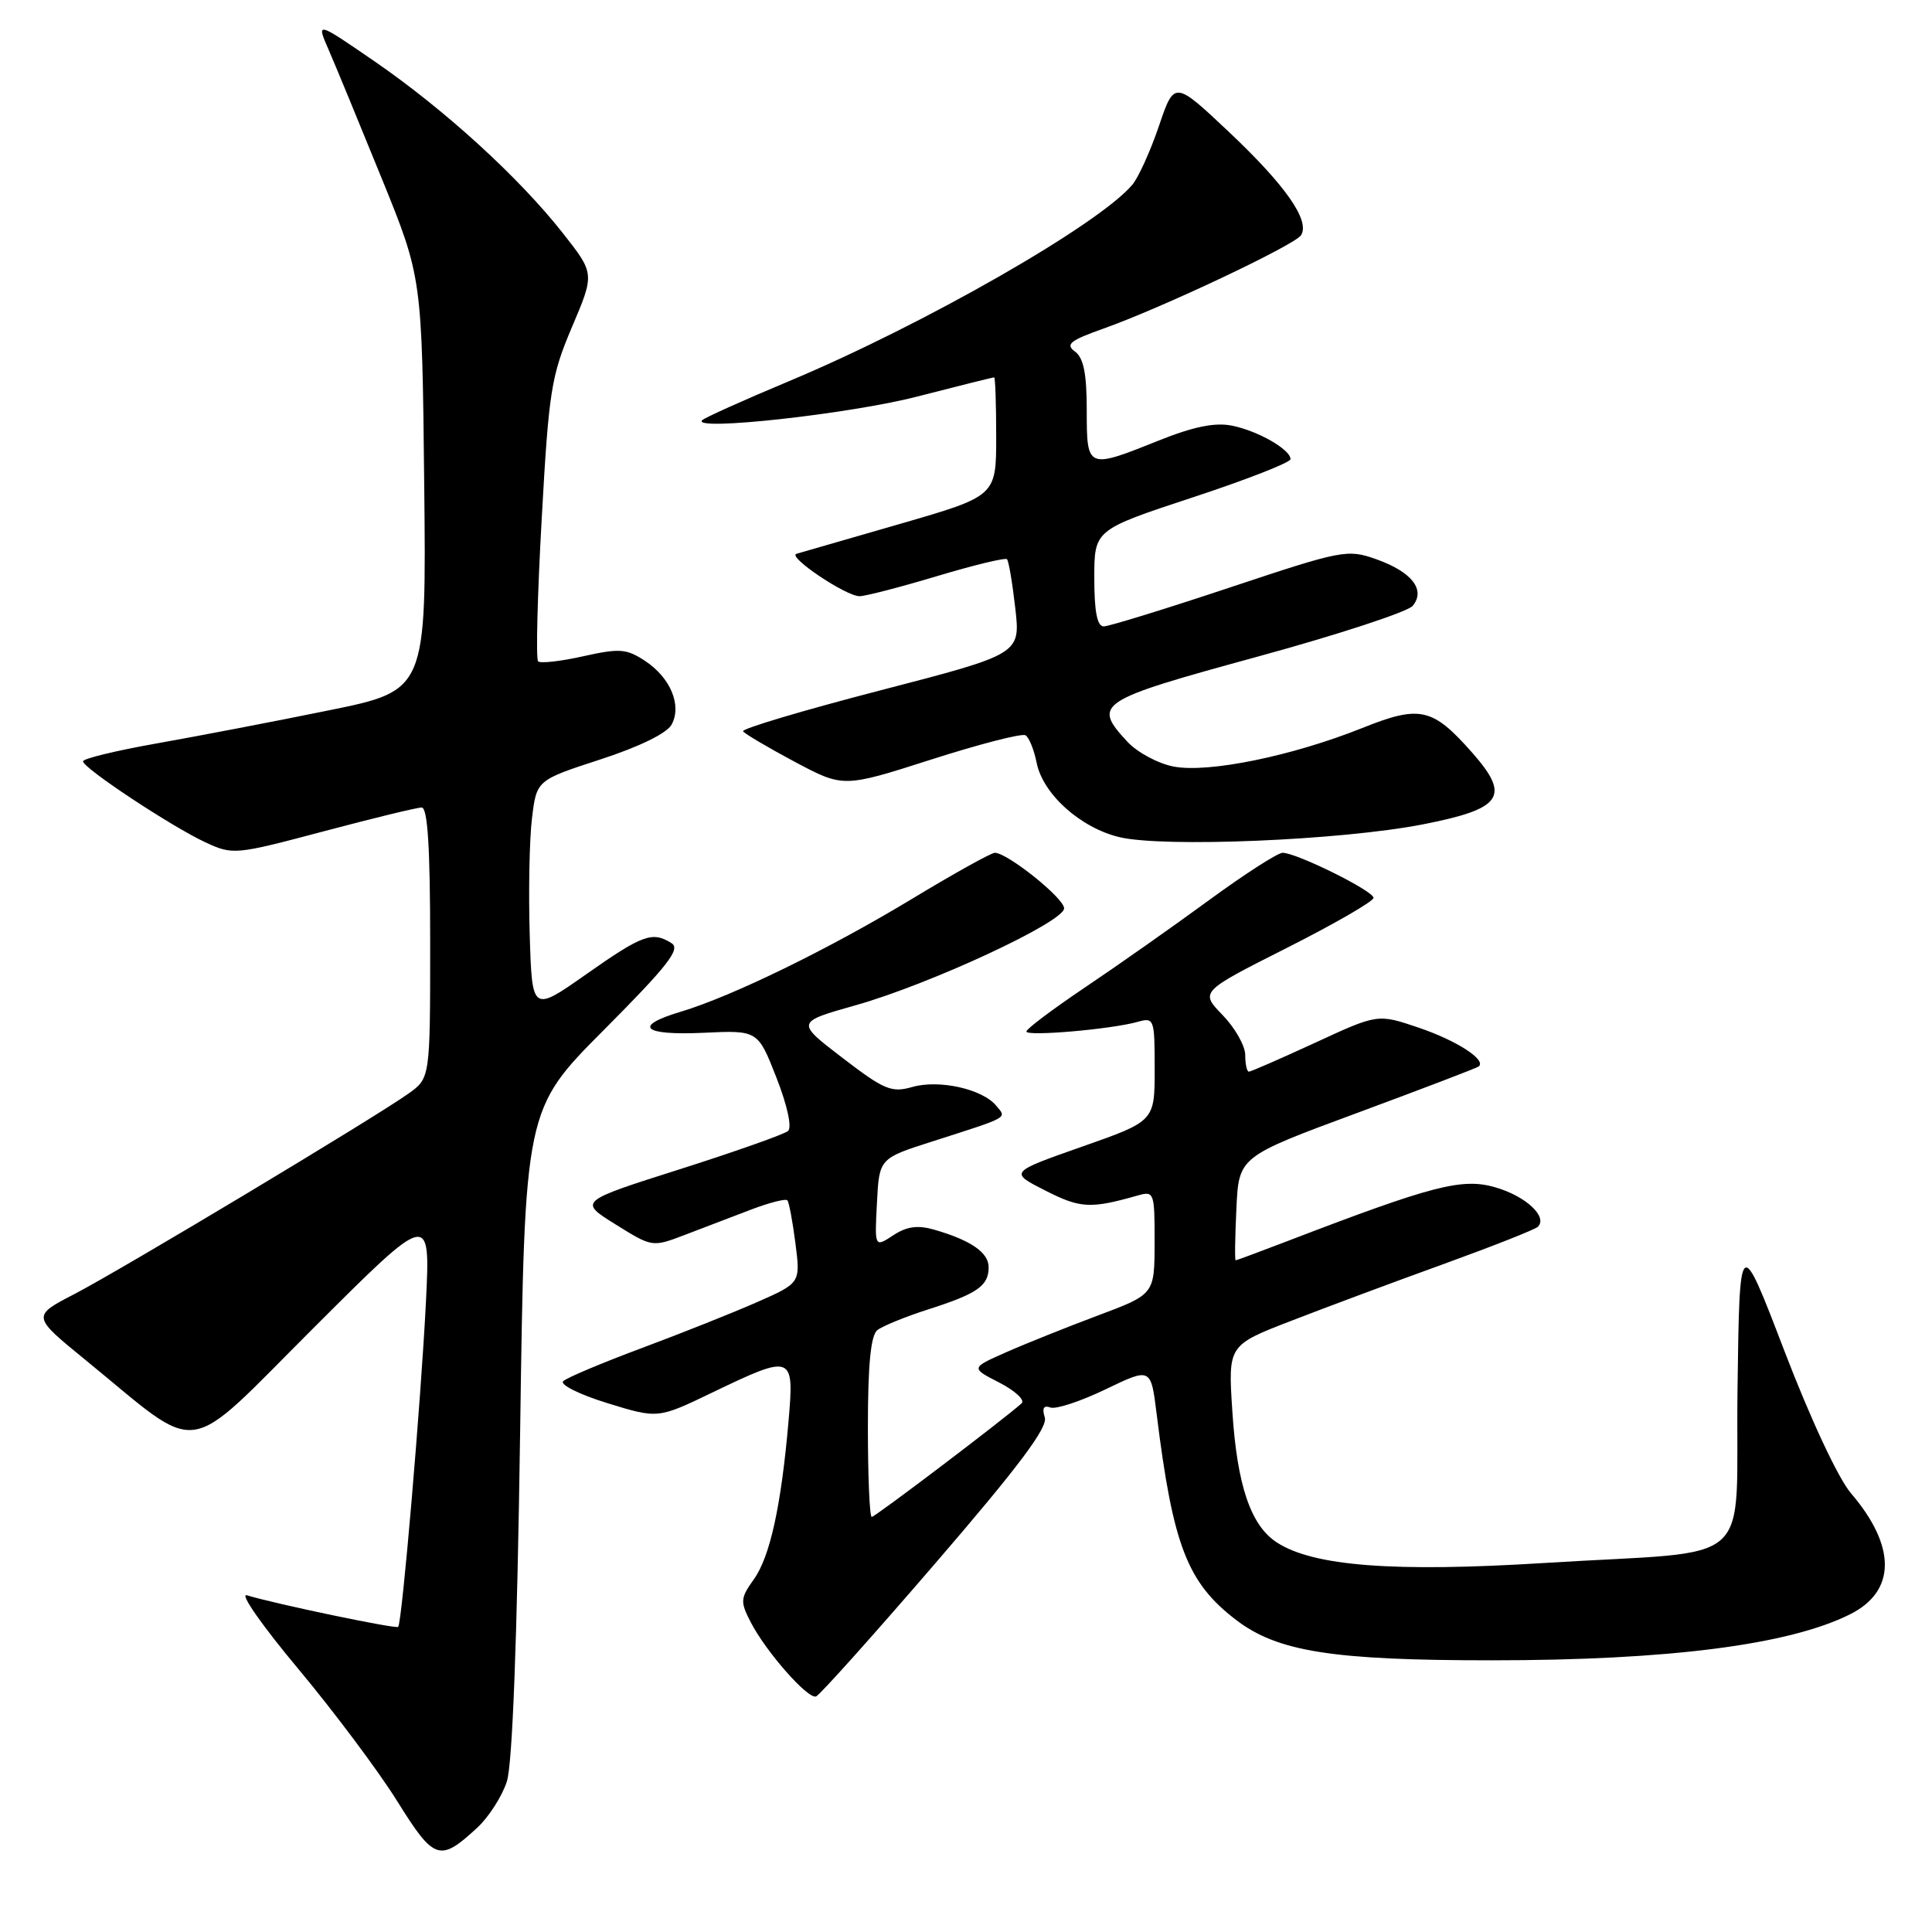 <?xml version="1.0" encoding="UTF-8" standalone="no"?>
<!DOCTYPE svg PUBLIC "-//W3C//DTD SVG 1.1//EN" "http://www.w3.org/Graphics/SVG/1.1/DTD/svg11.dtd" >
<svg xmlns="http://www.w3.org/2000/svg" xmlns:xlink="http://www.w3.org/1999/xlink" version="1.1" viewBox="0 0 256 256">
 <g >
 <path fill="currentColor"
d=" M 63.26 242.16 C 64.77 240.76 66.53 238.01 67.16 236.06 C 67.90 233.75 68.52 217.46 68.92 189.75 C 69.53 147.00 69.53 147.00 80.02 136.47 C 88.45 128.00 90.21 125.76 89.00 124.99 C 86.46 123.37 85.17 123.83 77.71 129.07 C 70.50 134.14 70.50 134.14 70.19 123.82 C 70.02 118.14 70.15 111.22 70.49 108.44 C 71.10 103.38 71.10 103.38 79.55 100.63 C 84.74 98.94 88.38 97.16 89.00 96.00 C 90.37 93.44 88.83 89.77 85.44 87.55 C 83.00 85.95 82.08 85.89 77.27 86.96 C 74.29 87.63 71.60 87.93 71.30 87.63 C 71.00 87.33 71.21 78.83 71.78 68.73 C 72.72 51.77 73.03 49.83 75.80 43.31 C 78.80 36.25 78.80 36.25 74.57 30.88 C 68.76 23.50 58.94 14.54 49.66 8.15 C 41.89 2.81 41.89 2.81 43.57 6.65 C 44.49 8.77 47.64 16.41 50.58 23.64 C 55.92 36.77 55.92 36.77 56.21 64.14 C 56.50 91.50 56.50 91.50 43.50 94.14 C 36.35 95.60 26.11 97.56 20.75 98.51 C 15.39 99.46 11.00 100.52 11.00 100.88 C 11.00 101.77 22.70 109.51 27.21 111.61 C 30.85 113.30 31.15 113.27 42.83 110.17 C 49.38 108.43 55.25 107.00 55.87 107.00 C 56.67 107.00 57.00 112.29 57.00 124.93 C 57.00 142.86 57.00 142.86 54.12 144.91 C 49.62 148.12 16.13 168.21 9.86 171.47 C 4.21 174.40 4.21 174.40 11.36 180.23 C 27.02 193.02 24.03 193.44 41.58 175.93 C 57.03 160.50 57.03 160.50 56.44 172.50 C 55.79 185.52 53.27 215.07 52.76 215.57 C 52.46 215.87 36.47 212.53 32.70 211.38 C 31.71 211.08 34.78 215.47 39.52 221.13 C 44.25 226.80 50.16 234.69 52.63 238.66 C 57.55 246.55 58.26 246.78 63.26 242.16 Z  M 124.00 207.07 C 134.97 194.34 138.86 189.15 138.44 187.82 C 138.05 186.60 138.29 186.17 139.18 186.50 C 139.91 186.77 143.20 185.68 146.50 184.09 C 152.50 181.20 152.50 181.20 153.26 187.35 C 155.42 204.79 157.31 209.68 163.76 214.63 C 169.26 218.85 176.54 220.00 197.61 220.00 C 221.13 220.00 237.08 217.95 245.17 213.89 C 251.25 210.83 251.28 204.90 245.26 197.86 C 243.58 195.90 239.91 188.05 236.44 179.00 C 230.50 163.50 230.50 163.50 230.23 184.14 C 229.91 208.32 233.25 205.31 204.70 207.10 C 184.68 208.35 174.00 207.53 169.17 204.37 C 165.72 202.12 163.92 196.79 163.29 186.98 C 162.72 178.25 162.72 178.25 171.11 175.01 C 175.72 173.22 184.82 169.83 191.32 167.48 C 197.82 165.12 203.43 162.91 203.78 162.55 C 205.11 161.22 202.16 158.49 198.15 157.33 C 193.75 156.05 189.88 157.05 170.73 164.40 C 167.00 165.83 163.85 167.00 163.73 167.00 C 163.60 167.00 163.65 163.91 163.83 160.13 C 164.15 153.27 164.15 153.27 179.83 147.47 C 188.45 144.28 195.70 141.51 195.94 141.31 C 196.99 140.45 193.04 137.89 188.01 136.18 C 182.56 134.33 182.56 134.33 174.26 138.17 C 169.70 140.27 165.75 142.00 165.48 142.00 C 165.22 142.00 165.00 141.01 165.00 139.80 C 165.00 138.59 163.65 136.20 162.00 134.50 C 159.01 131.41 159.01 131.41 170.50 125.61 C 176.83 122.41 182.00 119.43 182.00 118.97 C 182.00 118.05 171.80 113.00 169.95 113.00 C 169.31 113.00 164.89 115.84 160.14 119.32 C 155.39 122.80 148.01 127.99 143.75 130.85 C 139.49 133.72 136.00 136.34 136.00 136.68 C 136.00 137.36 147.24 136.39 150.75 135.40 C 152.93 134.79 153.00 134.99 153.00 141.66 C 153.00 148.56 153.00 148.56 143.37 151.94 C 133.73 155.33 133.73 155.33 138.52 157.76 C 143.16 160.12 144.49 160.19 150.75 158.41 C 152.93 157.79 153.00 157.99 152.99 164.63 C 152.98 171.50 152.98 171.50 145.48 174.31 C 141.35 175.86 135.87 178.05 133.30 179.19 C 128.62 181.26 128.62 181.26 132.43 183.21 C 134.52 184.29 135.84 185.52 135.37 185.95 C 132.98 188.09 115.96 201.00 115.51 201.00 C 115.23 201.00 115.00 195.66 115.00 189.12 C 115.00 180.82 115.38 176.95 116.25 176.25 C 116.94 175.71 119.97 174.47 123.00 173.50 C 129.53 171.41 131.00 170.38 131.00 167.91 C 131.00 165.96 128.62 164.33 123.76 162.93 C 121.60 162.31 120.14 162.51 118.35 163.69 C 115.89 165.30 115.89 165.30 116.20 159.40 C 116.50 153.50 116.50 153.50 123.50 151.26 C 133.89 147.93 133.41 148.20 132.00 146.51 C 130.17 144.29 124.43 143.02 120.89 144.03 C 118.13 144.82 117.17 144.42 111.63 140.17 C 105.45 135.44 105.45 135.44 113.38 133.20 C 123.24 130.42 141.00 122.16 141.00 120.36 C 141.00 119.01 133.49 113.00 131.82 113.00 C 131.33 113.00 126.34 115.78 120.72 119.18 C 109.77 125.79 97.00 132.02 90.20 134.06 C 83.80 135.97 85.15 137.22 93.21 136.85 C 100.42 136.51 100.42 136.51 102.88 142.79 C 104.33 146.49 104.96 149.39 104.42 149.86 C 103.91 150.30 97.46 152.58 90.08 154.93 C 76.67 159.19 76.67 159.19 81.55 162.23 C 86.42 165.27 86.44 165.27 90.72 163.64 C 93.07 162.74 97.01 161.23 99.46 160.30 C 101.92 159.36 104.11 158.80 104.33 159.05 C 104.55 159.30 105.03 161.86 105.40 164.75 C 106.07 170.00 106.07 170.00 100.34 172.53 C 97.19 173.92 90.31 176.66 85.05 178.62 C 79.80 180.58 75.11 182.55 74.63 183.01 C 74.15 183.47 76.78 184.78 80.47 185.92 C 87.18 187.99 87.18 187.99 94.44 184.49 C 105.03 179.40 105.25 179.49 104.49 188.25 C 103.52 199.48 102.04 206.25 99.90 209.25 C 98.09 211.79 98.06 212.21 99.49 214.98 C 101.51 218.88 107.03 225.16 108.13 224.79 C 108.60 224.63 115.74 216.66 124.00 207.07 Z  M 188.50 109.24 C 199.04 107.18 200.19 105.56 195.14 99.81 C 189.83 93.77 188.18 93.39 180.52 96.46 C 171.22 100.18 160.17 102.44 155.55 101.58 C 153.48 101.19 150.71 99.71 149.39 98.29 C 144.72 93.25 145.36 92.83 166.49 87.05 C 177.22 84.12 186.53 81.07 187.19 80.28 C 188.94 78.16 187.07 75.77 182.36 74.10 C 178.54 72.75 177.87 72.88 162.95 77.85 C 154.45 80.68 146.94 83.00 146.25 83.00 C 145.38 83.00 145.00 81.05 145.00 76.61 C 145.00 70.21 145.00 70.21 158.00 65.92 C 165.15 63.57 171.00 61.28 171.00 60.84 C 171.00 59.56 166.66 57.08 163.23 56.40 C 160.99 55.95 158.14 56.53 153.52 58.38 C 144.04 62.18 144.00 62.16 144.00 54.36 C 144.00 49.50 143.58 47.42 142.44 46.58 C 141.14 45.63 141.77 45.12 146.19 43.55 C 153.90 40.82 171.61 32.45 172.40 31.16 C 173.60 29.22 170.34 24.57 162.88 17.52 C 155.61 10.67 155.61 10.67 153.56 16.71 C 152.43 20.03 150.84 23.54 150.03 24.49 C 145.56 29.78 122.44 43.01 104.52 50.52 C 98.49 53.04 93.32 55.37 93.03 55.69 C 91.70 57.15 112.53 54.86 121.48 52.56 C 126.96 51.15 131.58 50.00 131.73 50.00 C 131.88 50.00 132.00 53.54 132.00 57.86 C 132.00 65.73 132.00 65.73 119.25 69.42 C 112.24 71.45 106.07 73.23 105.54 73.38 C 104.25 73.73 112.08 79.00 113.89 79.00 C 114.67 79.00 119.29 77.80 124.16 76.34 C 129.03 74.88 133.20 73.87 133.43 74.10 C 133.66 74.33 134.15 77.25 134.53 80.59 C 135.22 86.66 135.22 86.66 116.64 91.48 C 106.42 94.13 98.24 96.57 98.46 96.90 C 98.68 97.23 101.76 99.05 105.30 100.94 C 111.75 104.37 111.75 104.37 123.40 100.64 C 129.80 98.59 135.42 97.14 135.89 97.43 C 136.36 97.72 137.02 99.36 137.36 101.07 C 138.19 105.22 143.14 109.67 148.30 110.92 C 154.15 112.33 177.67 111.35 188.50 109.24 Z "/>
</g>
</svg>